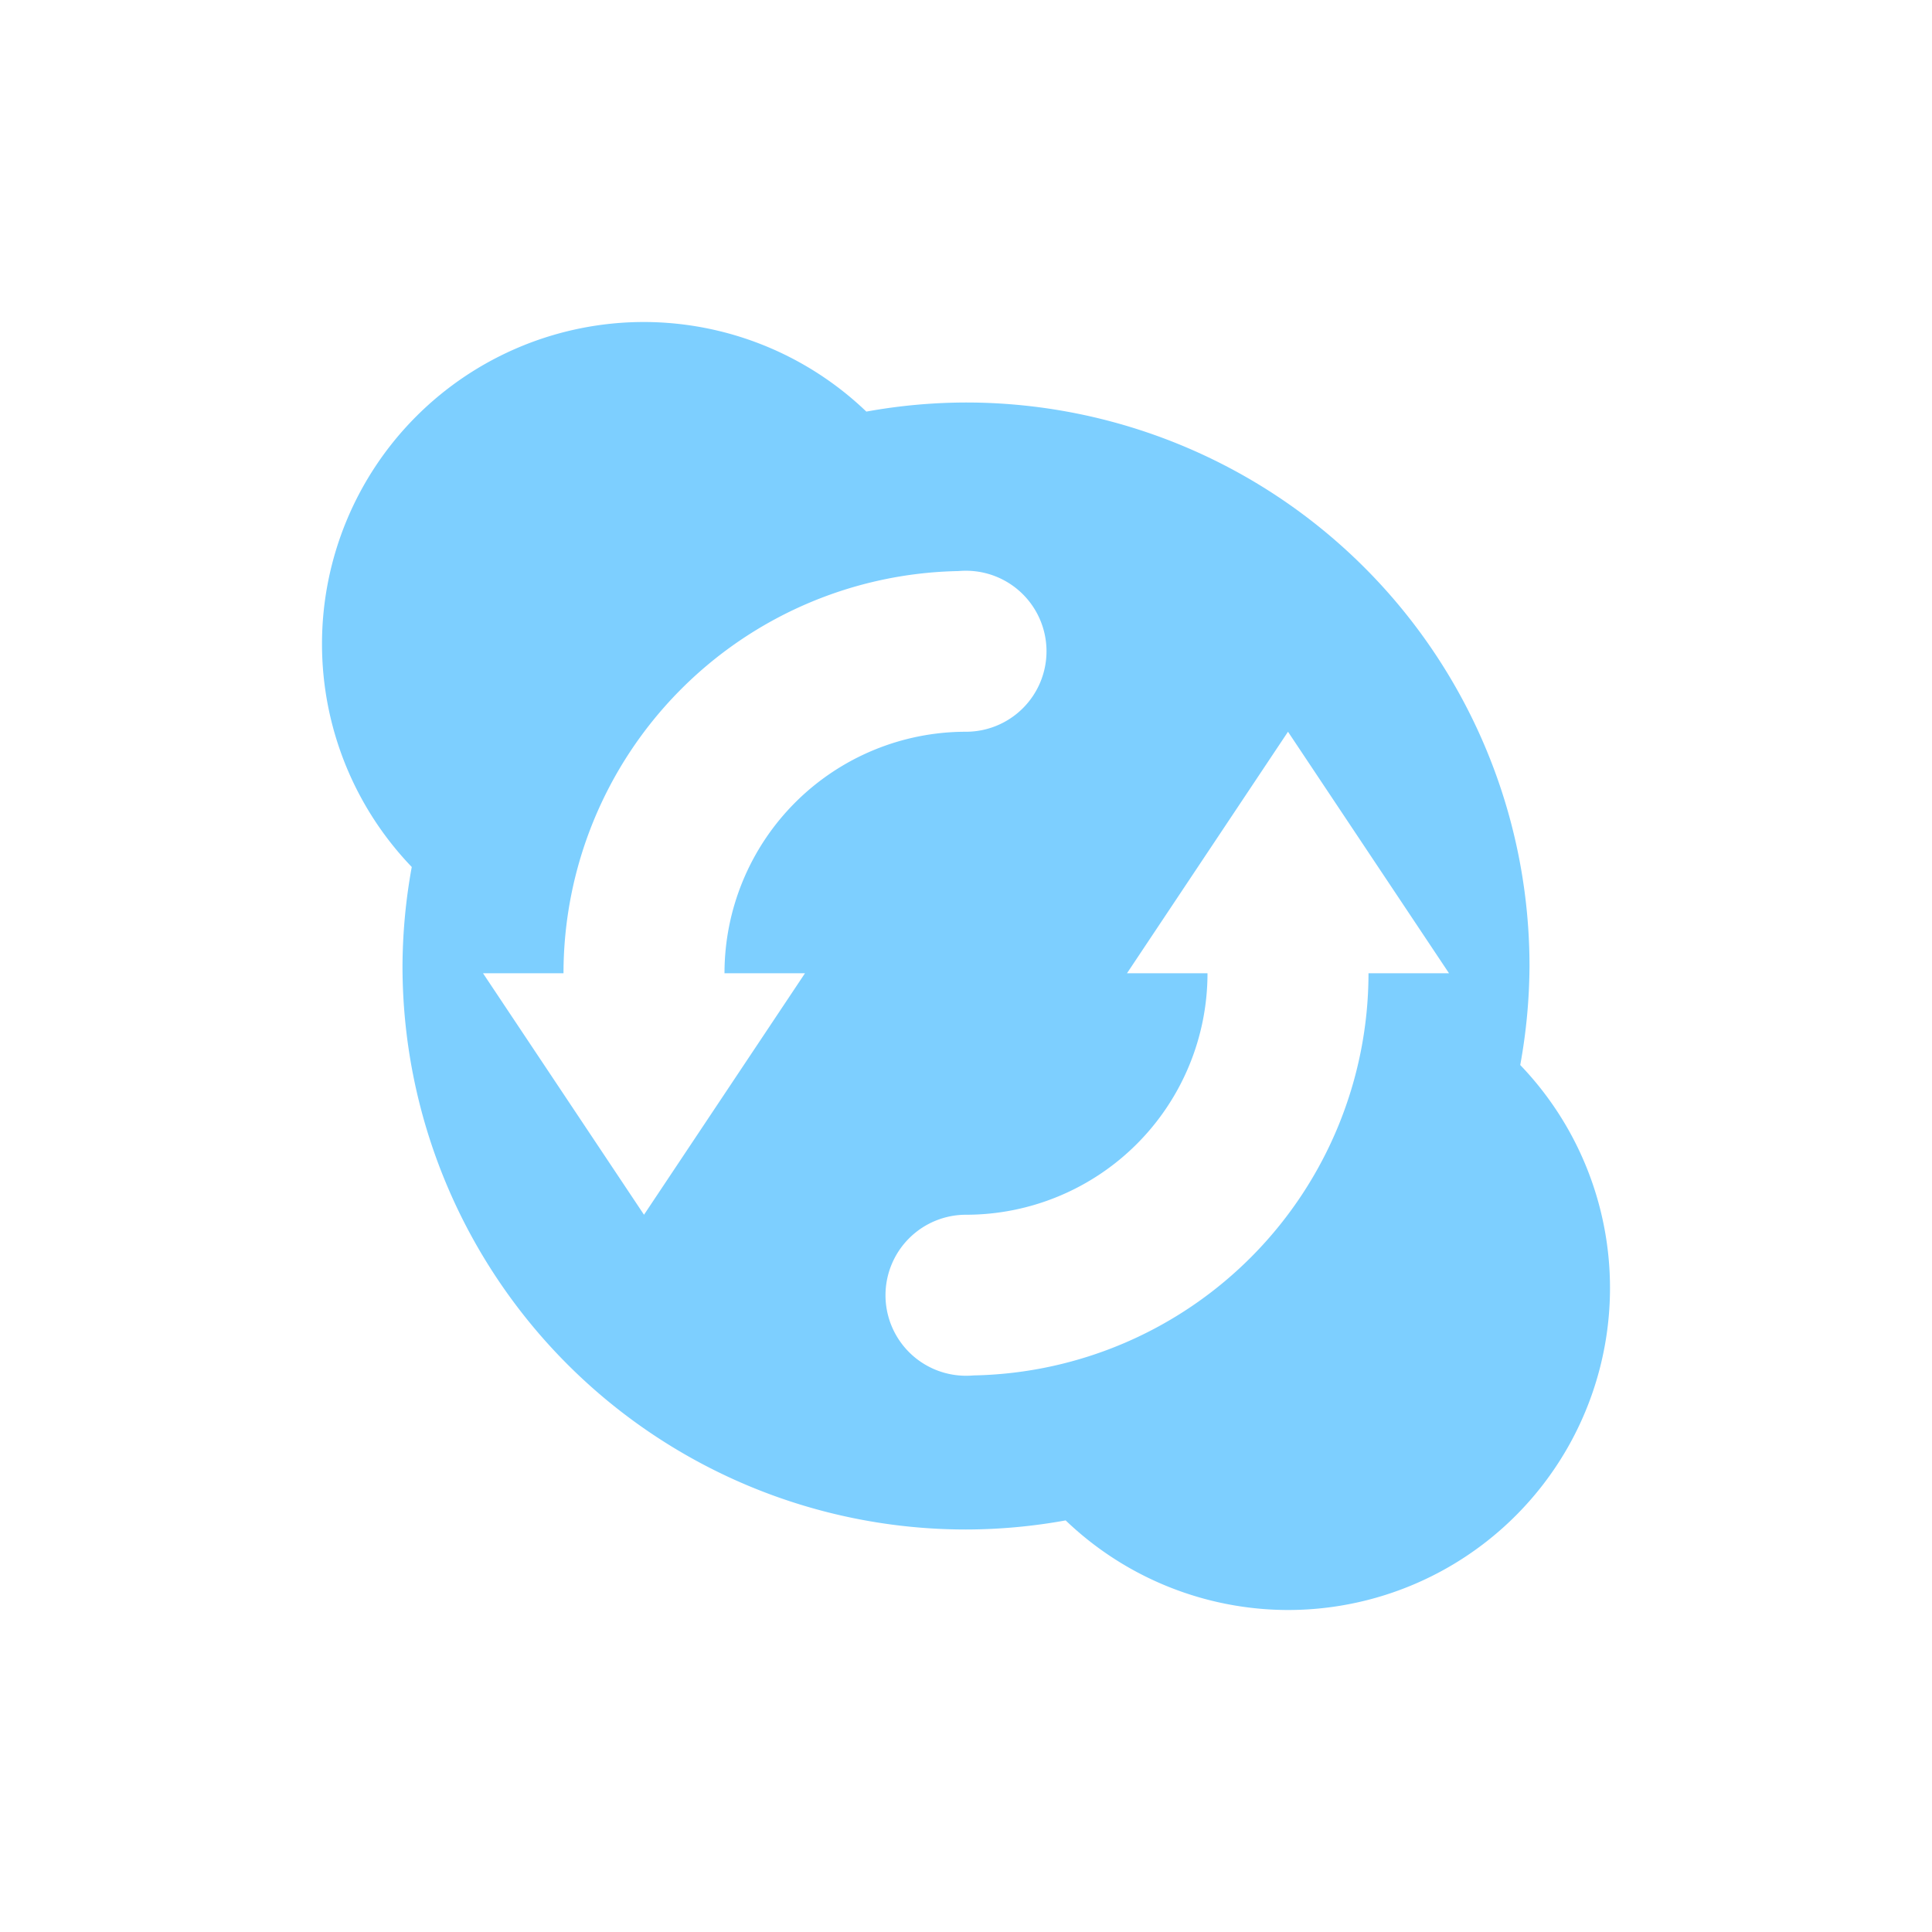<svg xmlns="http://www.w3.org/2000/svg" width="24" height="24" version="1">
 <defs>
  <style id="current-color-scheme" type="text/css">
   .ColorScheme-Text { color:#7dcfff; } .ColorScheme-Highlight { color:#4285f4; } .ColorScheme-NeutralText { color:#ff9800; } .ColorScheme-PositiveText { color:#4caf50; } .ColorScheme-NegativeText { color:#f44336; }
  </style>
 </defs>
 <path style="fill:currentColor" class="ColorScheme-Text" d="m8 4a4 4 0 0 0 -4 4 4 4 0 0 0 1.115 2.77 7 7 0 0 0 -0.115 1.23 7 7 0 0 0 7 7 7 7 0 0 0 1.238 -0.113 4 4 0 0 0 2.762 1.113 4 4 0 0 0 4 -4 4 4 0 0 0 -1.115 -2.77 7 7 0 0 0 0.115 -1.23 7 7 0 0 0 -7 -7 7 7 0 0 0 -1.238 0.113 4 4 0 0 0 -2.762 -1.113zm4 3.09a1 1 0 0 1 1 1 1 1 0 0 1 -1 1 3 3 0 0 0 -3 3h1l-2 3-2-3h1a5 5 0 0 1 4.906 -4.996 1 1 0 0 1 0.094 -0.004zm4 2 2 3h-1a5 5 0 0 1 -4.906 4.996 1 1 0 0 1 -0.094 0.004 1 1 0 0 1 -1 -1 1 1 0 0 1 1 -1 3 3 0 0 0 3 -3h-1l2-3z"/>
 <path style="fill:currentColor" class="ColorScheme-Text" d="m-22.069-4.081"/>
</svg>
